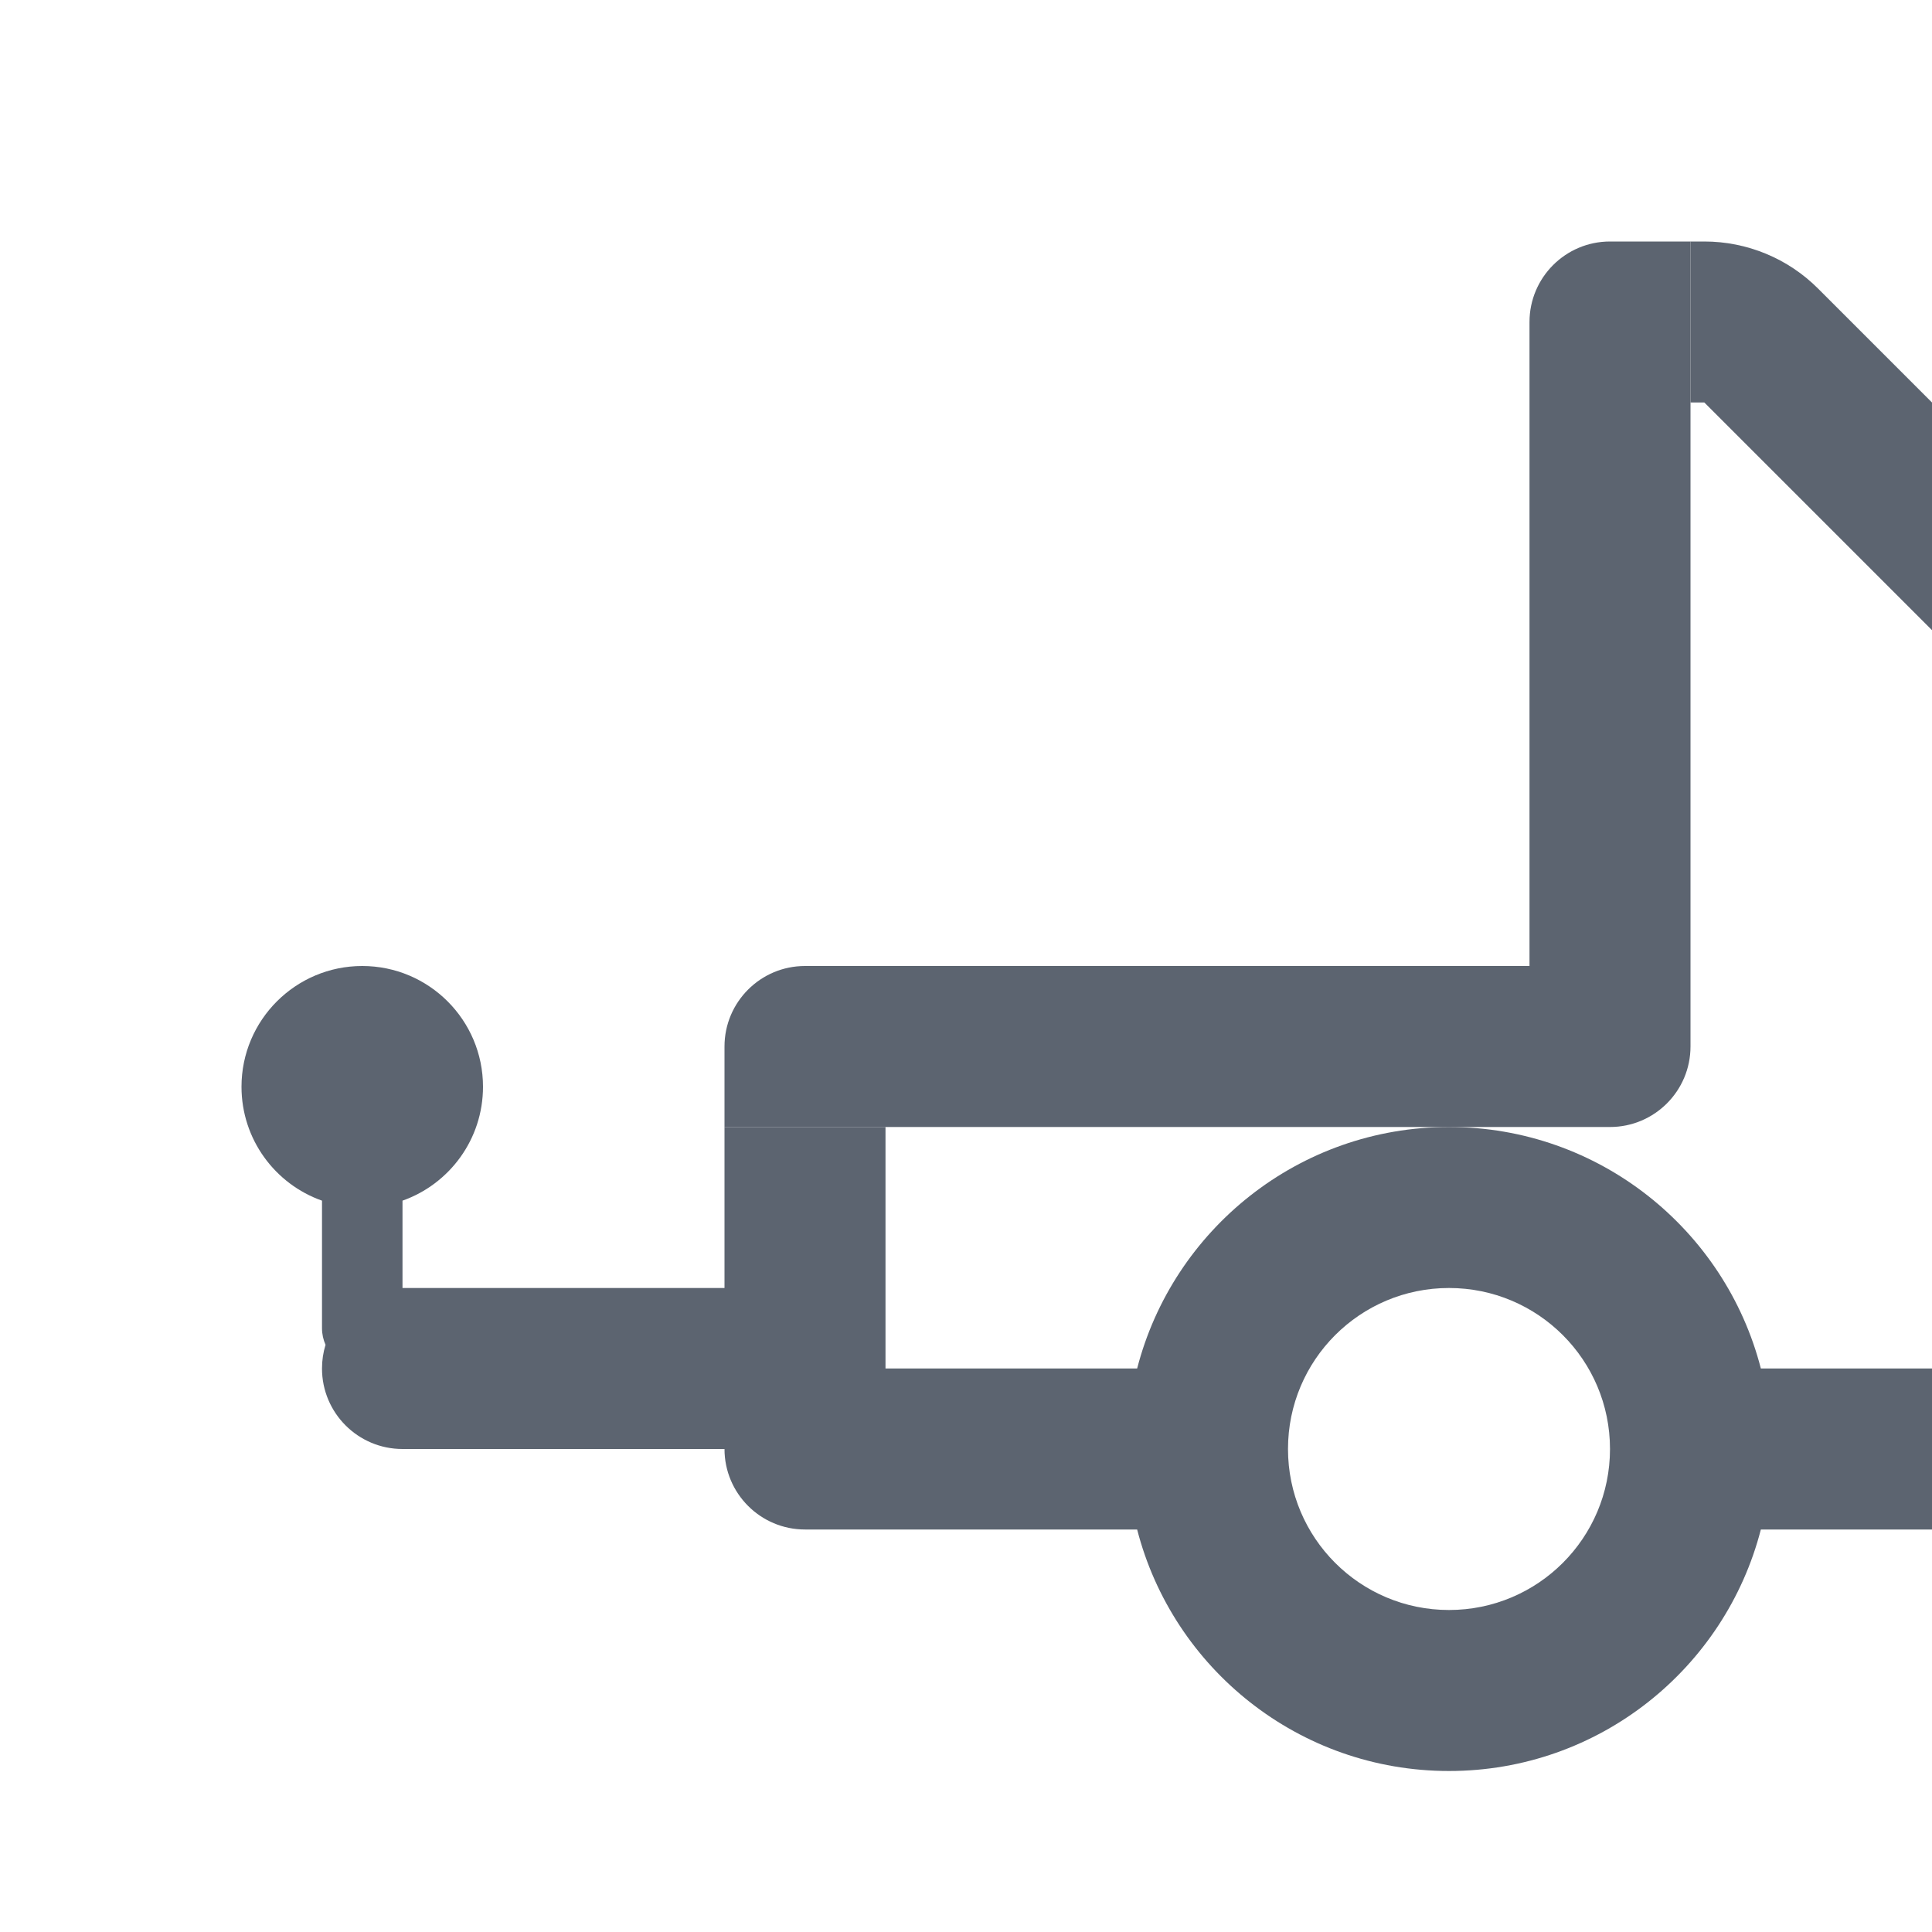 <svg width="24" height="24" viewBox="0 0 24 24" fill="none" xmlns="http://www.w3.org/2000/svg">
<g clip-path="url(#clip0_905:54)">
<path fill-rule="evenodd" clip-rule="evenodd" d="M5 14.915C5.583 14.709 6 14.153 6 13.5C6 12.672 5.328 12 4.5 12C3.672 12 3 12.672 3 13.5C3 14.153 3.417 14.709 4 14.915L4 16.5C4 16.573 4.016 16.643 4.044 16.706C4.015 16.799 4 16.898 4 17C4 17.552 4.448 18 5 18H9C9.552 18 10 17.552 10 17C10 16.448 9.552 16 9 16H5V14.915Z" fill="#5C6470"/>
<path fill-rule="evenodd" clip-rule="evenodd" d="M21 5V3H21.172C21.702 3 22.211 3.21 22.586 3.586L27.414 8.414C27.789 8.789 28 9.298 28 9.828V17H30V19H21.874C21.429 20.726 19.864 22 18 22C16.136 22 14.57 20.726 14.126 19H10C9.448 19 9 18.552 9 18V14H11V17H14.126C14.57 15.275 16.136 14 18 14C19.864 14 21.43 15.275 21.874 17H26V9.828L21.172 5H21ZM16 18C16 16.895 16.895 16 18 16C19.105 16 20 16.895 20 18C20 19.105 19.105 20 18 20C16.895 20 16 19.105 16 18Z" fill="#5C6470"/>
<path d="M19 4C19 3.448 19.448 3 20 3H21V13C21 13.552 20.552 14 20 14H9V13C9 12.448 9.448 12 10 12H19V4Z" fill="#5C6470"/>
</g>
<defs>
<clipPath id="clip0_905:54">
<rect width="24" height="24" fill="white"/>
</clipPath>
</defs>
</svg>

